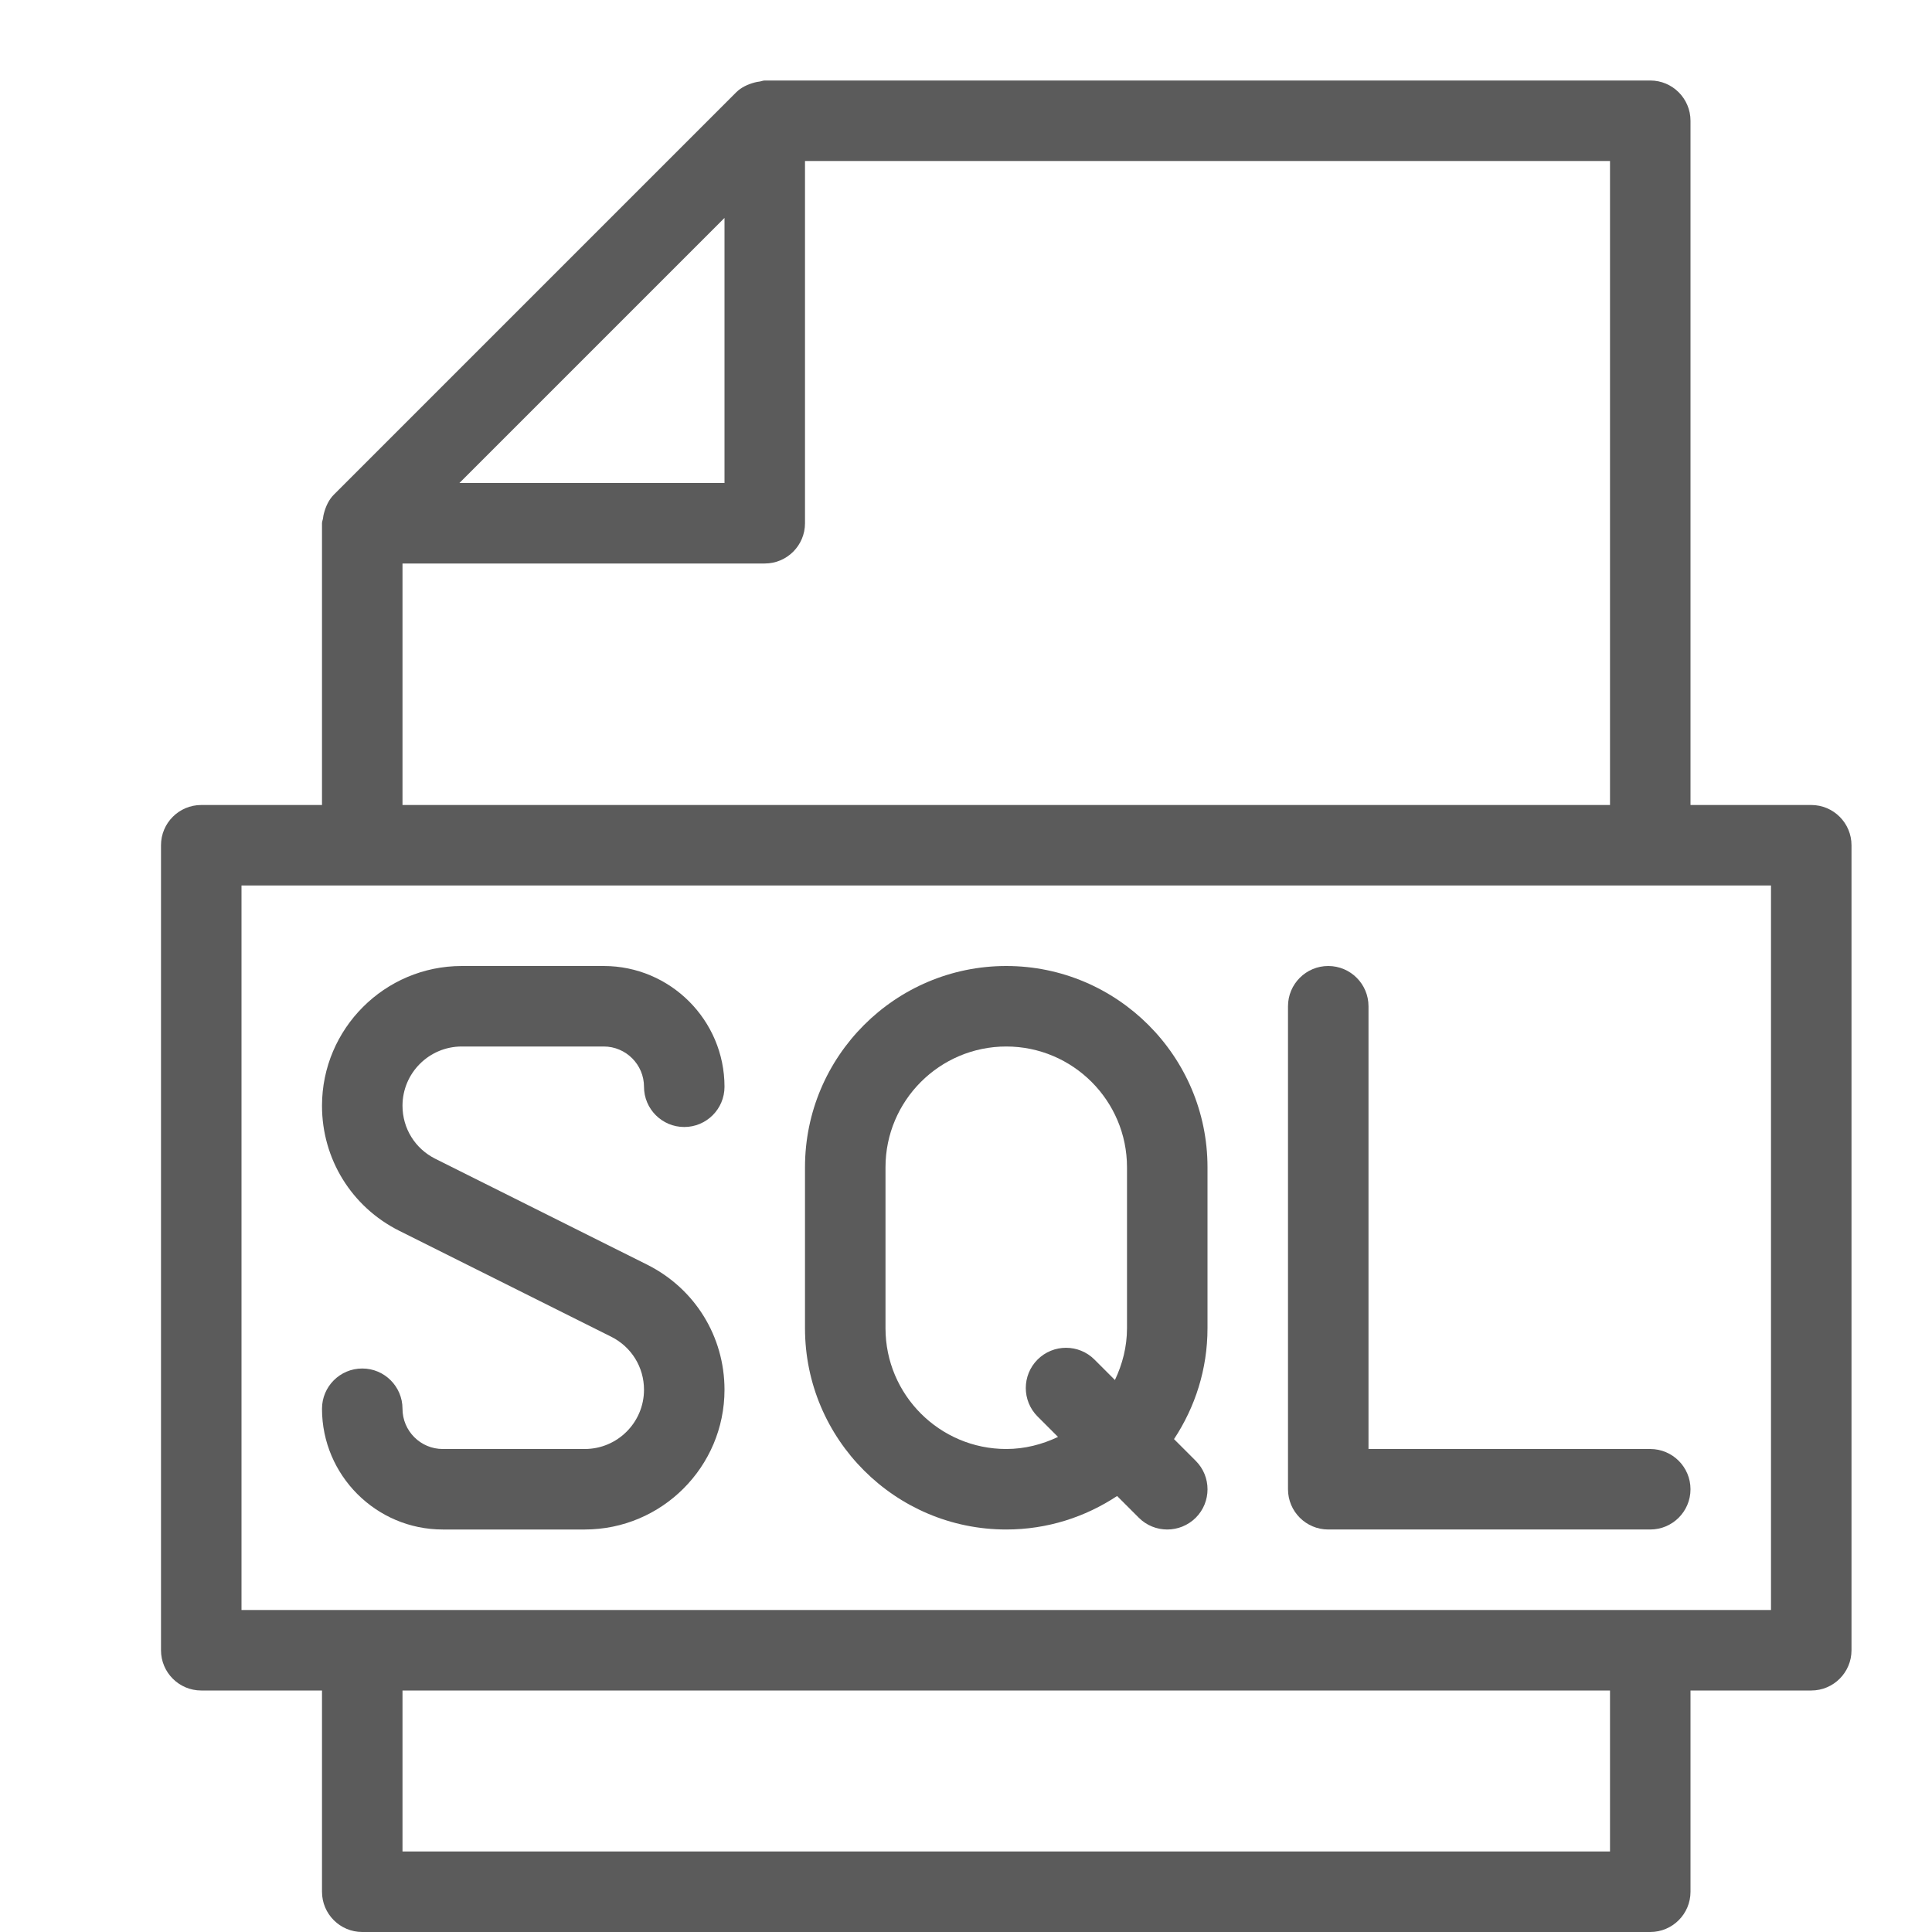 <svg xmlns="http://www.w3.org/2000/svg"  viewBox="0 0 24 24" width="48px" height="48px"><path fill="#5B5B5B" d="M5.736,13H7.5C7.776,13,8,13.225,8,13.5C8,13.776,8.224,14,8.5,14S9,13.776,9,13.5C9,12.673,8.327,12,7.5,12	H5.736C4.779,12,4,12.779,4,13.736c0,0.661,0.367,1.256,0.959,1.553l2.633,1.316C7.844,16.731,8,16.983,8,17.264	C8,17.67,7.67,18,7.264,18H5.5C5.224,18,5,17.775,5,17.5C5,17.224,4.776,17,4.5,17S4,17.224,4,17.5C4,18.327,4.673,19,5.5,19h1.764	C8.221,19,9,18.221,9,17.264c0-0.661-0.367-1.256-0.959-1.553l-2.633-1.316C5.156,14.269,5,14.017,5,13.736	C5,13.33,5.33,13,5.736,13z"/><path fill="#5B5B5B" d="M17,18v-5.5c0-0.276-0.224-0.5-0.5-0.5S16,12.224,16,12.5v6c0,0.276,0.224,0.5,0.5,0.5h4	c0.276,0,0.5-0.224,0.5-0.5S20.776,18,20.5,18H17z"/><path fill="#5B5B5B" d="M12.5,12c-1.378,0-2.5,1.121-2.5,2.5v2c0,1.379,1.122,2.5,2.5,2.5c0.509,0,0.981-0.154,1.377-0.416	l0.27,0.27C14.244,18.951,14.372,19,14.5,19s0.256-0.049,0.354-0.146c0.195-0.195,0.195-0.512,0-0.707l-0.27-0.27	C14.846,17.481,15,17.009,15,16.5v-2C15,13.121,13.878,12,12.5,12z M13.596,16.889c-0.195-0.195-0.512-0.195-0.707,0	s-0.195,0.512,0,0.707l0.254,0.254C12.947,17.943,12.731,18,12.5,18c-0.827,0-1.5-0.673-1.5-1.5v-2c0-0.827,0.673-1.5,1.5-1.5	s1.5,0.673,1.5,1.5v2c0,0.231-0.057,0.447-0.15,0.643L13.596,16.889z"/><path fill="#5B5B5B" d="M23,10.5c0-0.276-0.224-0.5-0.5-0.5H21V1.5C21,1.224,20.776,1,20.5,1h-11C9.478,1,9.458,1.01,9.436,1.013	C9.414,1.016,9.394,1.019,9.373,1.025C9.289,1.048,9.209,1.084,9.146,1.146l-5,5C4.084,6.209,4.048,6.289,4.025,6.373	c-0.006,0.022-0.01,0.041-0.012,0.063C4.01,6.458,4,6.478,4,6.5V10H2.5C2.224,10,2,10.224,2,10.5v10C2,20.776,2.224,21,2.5,21H4v2.5	C4,23.776,4.224,24,4.5,24h16c0.276,0,0.5-0.224,0.5-0.5V21h1.5c0.276,0,0.5-0.224,0.5-0.5V10.5z M9,2.707V6H5.707L9,2.707z M5,7	h4.5C9.776,7,10,6.776,10,6.5V2h10v8H5V7z M20,23H5v-2h15V23z M22,20H3v-9h19V20z"/></svg>